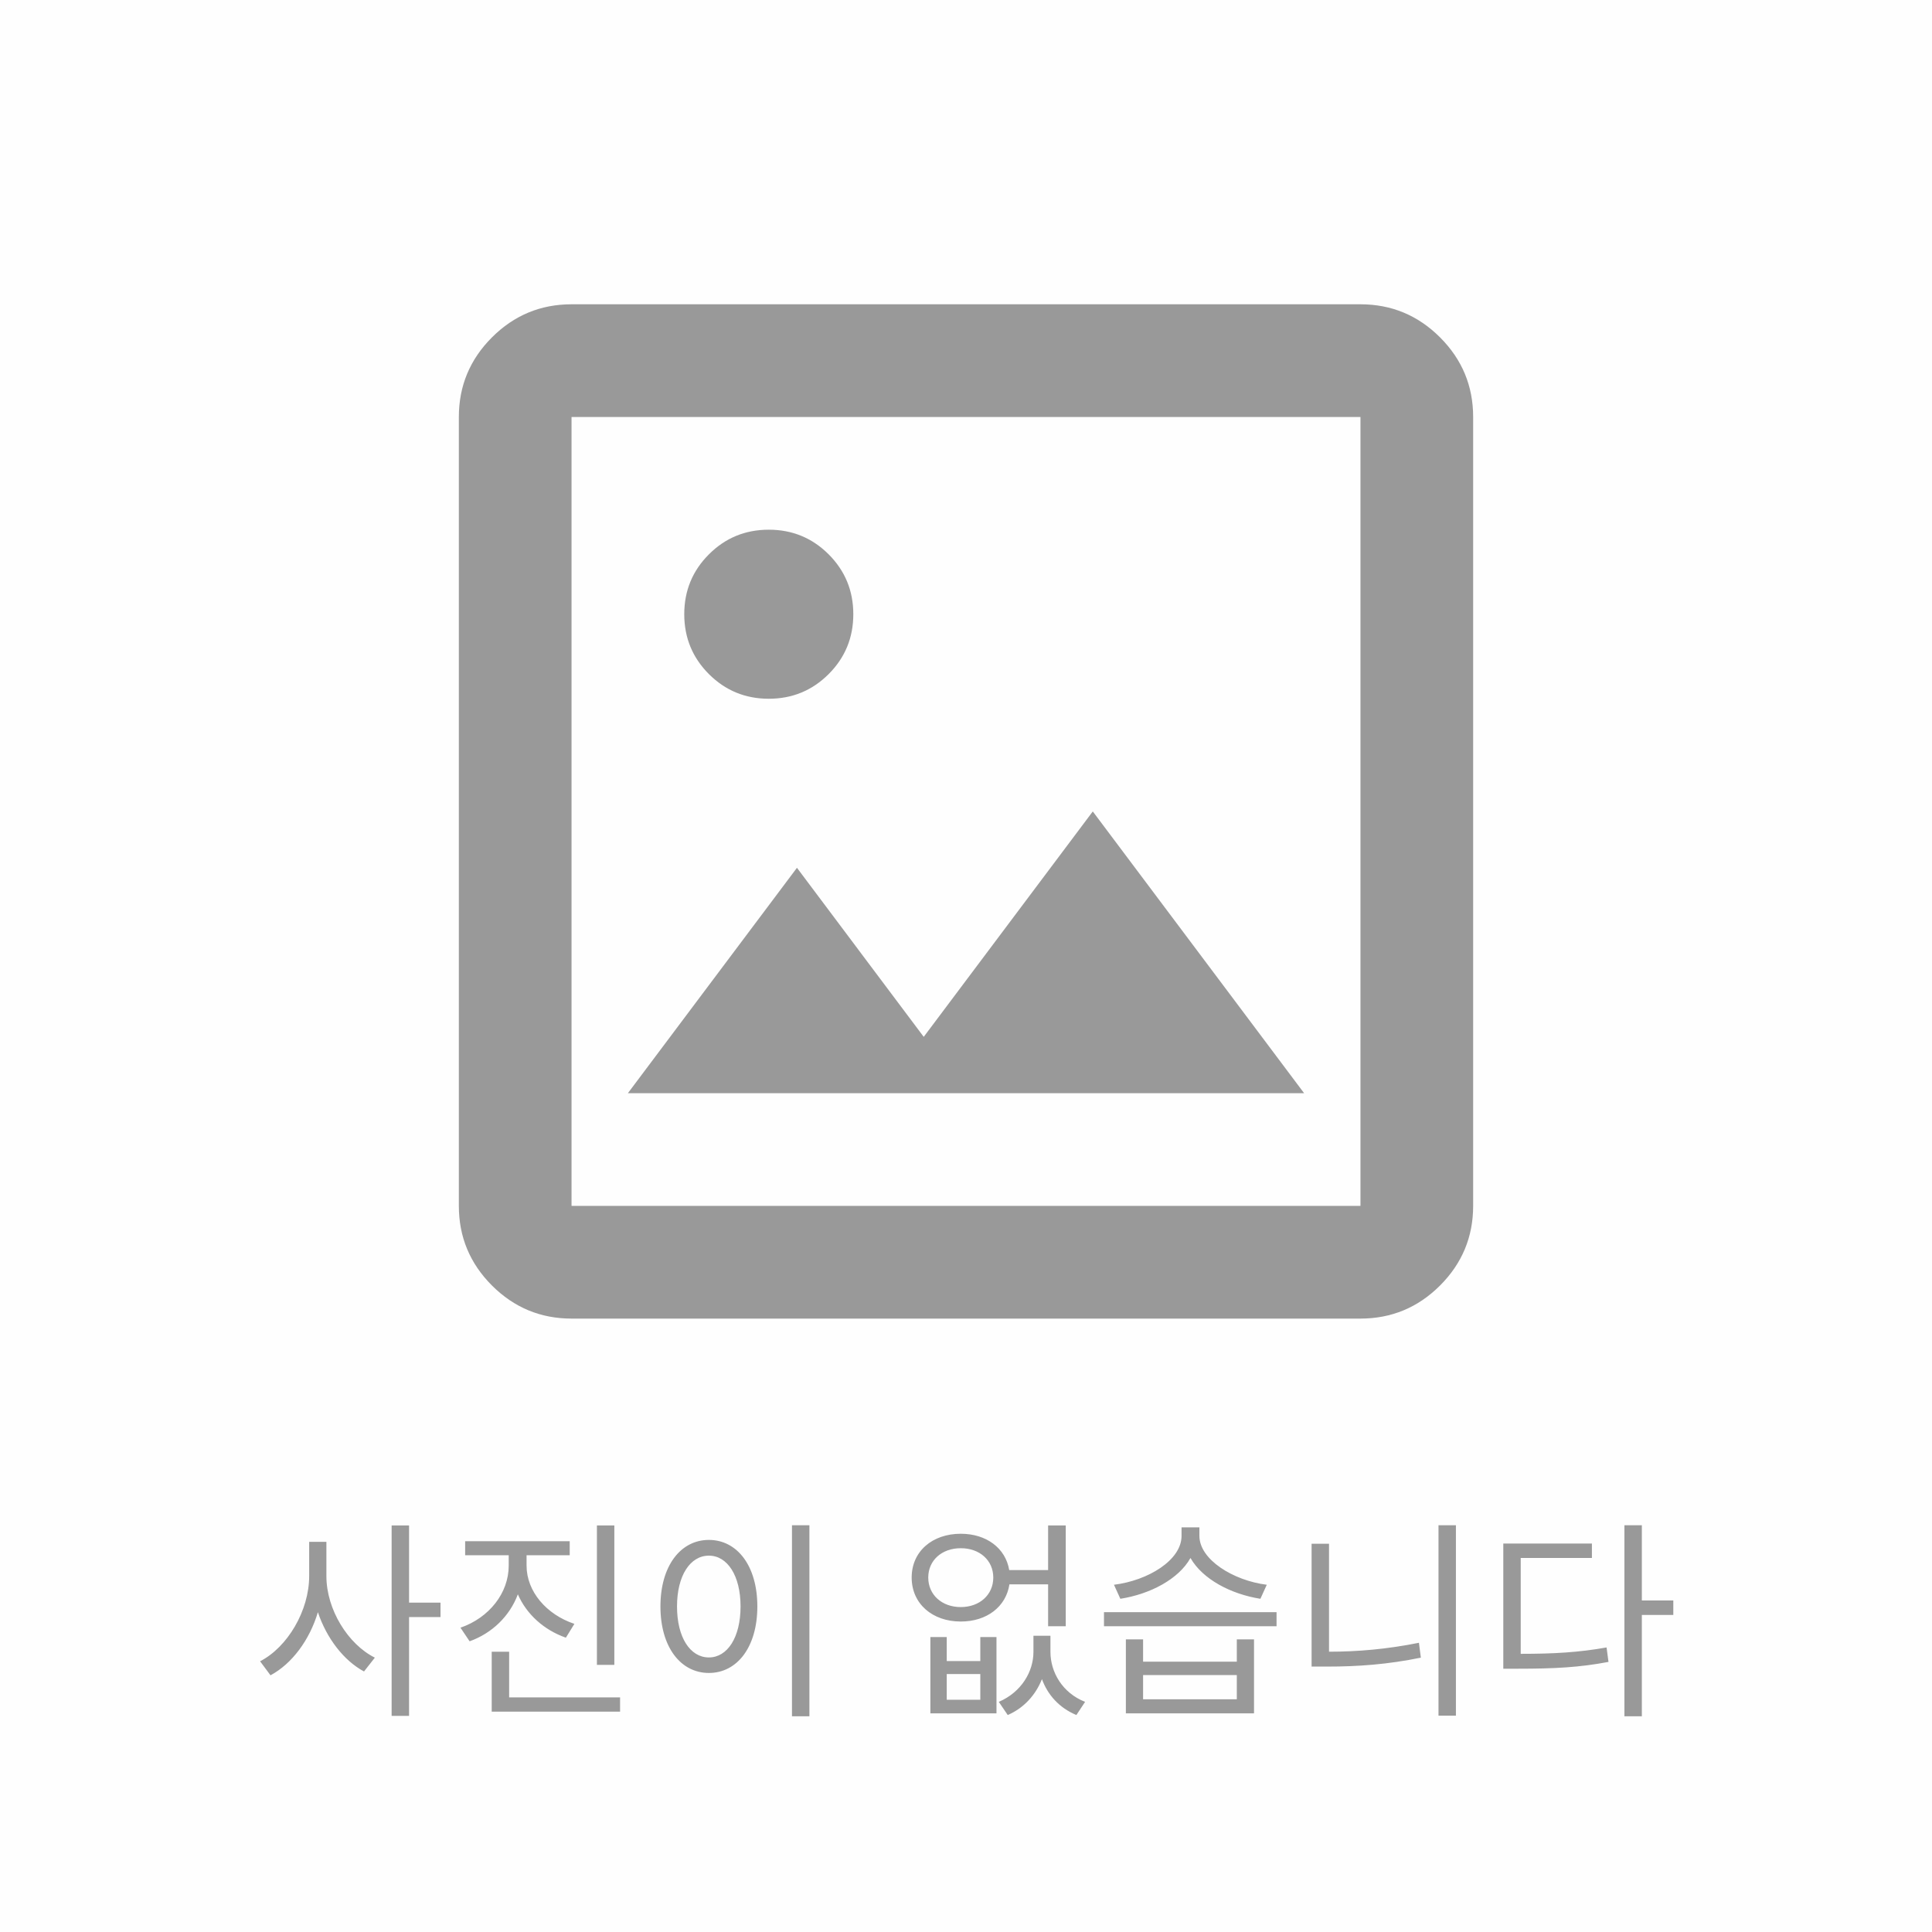 <svg width="100" height="100" viewBox="0 0 100 100" fill="none" xmlns="http://www.w3.org/2000/svg">
<rect width="100" height="100" fill="#FEFEFE"/>
<path d="M29.583 68.25C27.979 68.25 26.606 67.679 25.463 66.537C24.321 65.394 23.75 64.021 23.75 62.417V21.583C23.75 19.979 24.321 18.606 25.463 17.463C26.606 16.321 27.979 15.75 29.583 15.75H70.417C72.021 15.75 73.394 16.321 74.537 17.463C75.679 18.606 76.25 19.979 76.25 21.583V62.417C76.25 64.021 75.679 65.394 74.537 66.537C73.394 67.679 72.021 68.25 70.417 68.25H29.583ZM29.583 62.417H70.417V21.583H29.583V62.417ZM32.5 56.583H67.5L56.562 42L47.812 53.667L41.25 44.917L32.5 56.583ZM39.792 36.167C41.007 36.167 42.04 35.741 42.891 34.891C43.741 34.04 44.167 33.007 44.167 31.792C44.167 30.576 43.741 29.543 42.891 28.693C42.04 27.842 41.007 27.417 39.792 27.417C38.576 27.417 37.543 27.842 36.693 28.693C35.842 29.543 35.417 30.576 35.417 31.792C35.417 33.007 35.842 34.04 36.693 34.891C37.543 35.741 38.576 36.167 39.792 36.167Z" fill="#999999"/>
<path d="M16.894 79.805V81.576C16.894 83.314 18.016 85.107 19.402 85.8L18.841 86.515C17.796 85.954 16.905 84.799 16.454 83.446C16.025 84.887 15.112 86.119 14.001 86.713L13.462 85.987C14.881 85.261 16.003 83.369 16.003 81.576V79.805H16.894ZM22.801 82.951V83.699H21.173V88.814H20.271V78.958H21.173V82.951H22.801ZM31.798 78.958V86.174H30.896V78.958H31.798ZM29.73 84.051L29.29 84.766C28.157 84.37 27.255 83.556 26.804 82.522C26.386 83.644 25.473 84.535 24.307 84.953L23.834 84.249C25.33 83.732 26.331 82.445 26.331 81.037V80.498H24.076V79.772H29.488V80.498H27.255V81.037C27.255 82.368 28.278 83.567 29.73 84.051ZM26.353 87.857H32.095V88.594H25.451V85.492H26.353V87.857ZM40.993 78.947H41.895V88.836H40.993V78.947ZM36.692 79.706C38.155 79.706 39.2 81.048 39.2 83.149C39.2 85.25 38.155 86.592 36.692 86.592C35.229 86.592 34.184 85.25 34.184 83.149C34.184 81.048 35.229 79.706 36.692 79.706ZM36.692 80.52C35.724 80.52 35.042 81.554 35.042 83.149C35.042 84.755 35.724 85.789 36.692 85.789C37.649 85.789 38.331 84.755 38.331 83.149C38.331 81.554 37.649 80.52 36.692 80.52ZM50.741 87.978V86.647H49.003V87.978H50.741ZM50.741 85.976V84.733H51.577V88.682H48.156V84.733H49.003V85.976H50.741ZM49.729 83.182C50.708 83.182 51.412 82.544 51.412 81.653C51.412 80.762 50.708 80.135 49.729 80.135C48.75 80.135 48.046 80.762 48.046 81.653C48.046 82.544 48.75 83.182 49.729 83.182ZM54.25 82.005H52.248C52.072 83.16 51.082 83.93 49.729 83.93C48.255 83.93 47.188 83.006 47.188 81.653C47.188 80.3 48.255 79.387 49.729 79.387C51.06 79.387 52.05 80.135 52.237 81.268H54.25V78.958H55.163V84.172H54.25V82.005ZM54.371 84.667V85.503C54.371 86.548 54.987 87.626 56.164 88.088L55.713 88.77C54.822 88.396 54.228 87.725 53.931 86.911C53.612 87.714 53.018 88.396 52.16 88.77L51.698 88.088C52.875 87.582 53.491 86.515 53.491 85.503V84.667H54.371ZM65.568 82.027L65.238 82.753C63.709 82.511 62.246 81.741 61.619 80.641C61.003 81.741 59.529 82.511 57.989 82.753L57.659 82.027C59.43 81.807 61.157 80.751 61.157 79.497V79.057H62.081V79.497C62.081 80.718 63.819 81.807 65.568 82.027ZM64.017 87.956V86.702H59.166V87.956H64.017ZM64.017 86.009V84.854H64.908V88.682H58.275V84.854H59.166V86.009H64.017ZM57.142 83.446H66.074V84.172H57.142V83.446ZM68.79 79.904V85.492C70.275 85.492 71.805 85.36 73.444 85.03L73.543 85.8C71.826 86.152 70.275 86.262 68.703 86.262H67.888V79.904H68.79ZM74.456 78.947H75.358V88.803H74.456V78.947ZM78.712 80.641V85.602C80.461 85.602 81.726 85.525 83.156 85.272L83.255 86.02C81.748 86.306 80.45 86.372 78.591 86.372H77.81V79.893H82.397V80.641H78.712ZM86.61 82.841V83.589H84.982V88.836H84.08V78.947H84.982V82.841H86.61Z" fill="#999999"/>
</svg>
